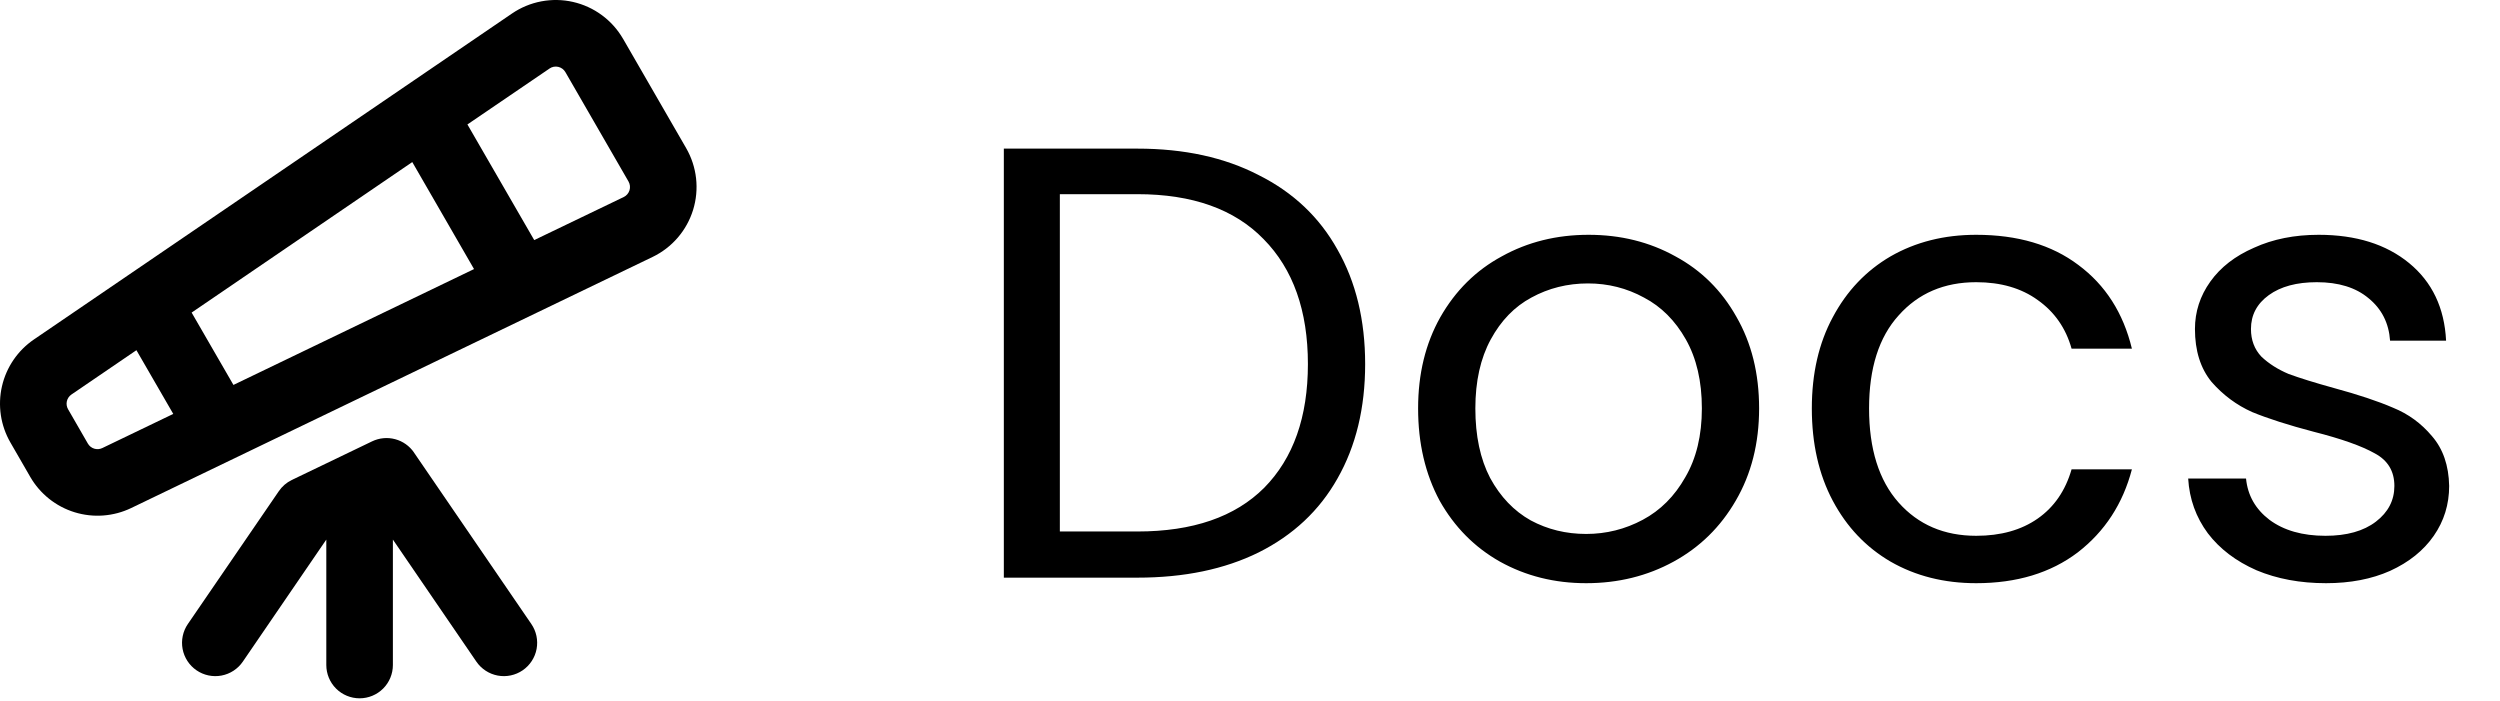 <svg width="528" height="148" viewBox="0 0 528 148" fill="none" xmlns="http://www.w3.org/2000/svg">
    <path fill-rule="evenodd" clip-rule="evenodd" d="M131.588 8.2C130.458 6.244 128.937 4.543 127.119 3.203C125.302 1.862 123.227 0.911 121.025 0.41C118.824 -0.092 116.542 -0.133 114.323 0.288C112.104 0.708 109.996 1.583 108.131 2.856L7.163 71.697C3.745 74.028 1.333 77.564 0.412 81.597C-0.509 85.63 0.127 89.863 2.194 93.447L6.384 100.712C8.453 104.298 11.801 106.968 15.757 108.189C19.712 109.409 23.983 109.09 27.712 107.294L137.822 54.269C139.856 53.29 141.666 51.901 143.139 50.191C144.612 48.48 145.716 46.484 146.382 44.327C147.048 42.171 147.262 39.9 147.01 37.656C146.758 35.413 146.046 33.246 144.919 31.291L131.588 8.191V8.2ZM116.053 14.472C116.32 14.289 116.621 14.163 116.938 14.102C117.256 14.041 117.582 14.046 117.897 14.118C118.212 14.189 118.51 14.325 118.77 14.516C119.03 14.708 119.248 14.951 119.409 15.231L132.741 38.331C132.902 38.61 133.003 38.92 133.039 39.24C133.075 39.56 133.045 39.885 132.95 40.193C132.855 40.5 132.697 40.785 132.487 41.03C132.277 41.274 132.018 41.472 131.728 41.612L112.828 50.706L98.719 26.284L116.063 14.472H116.053ZM87.075 34.234L100.116 56.828L49.303 81.297L40.472 66.016L87.066 34.234H87.075ZM28.819 73.956L15.075 83.331C14.591 83.665 14.251 84.168 14.12 84.741C13.99 85.314 14.08 85.915 14.372 86.425L18.562 93.691C18.859 94.202 19.337 94.583 19.902 94.757C20.467 94.931 21.077 94.885 21.609 94.628L36.591 87.419L28.809 73.956H28.819ZM87.441 95.575C86.491 94.189 85.077 93.188 83.453 92.755C81.83 92.321 80.105 92.484 78.591 93.212L61.631 101.369C60.524 101.905 59.577 102.723 58.884 103.741L39.675 131.791C39.153 132.553 38.786 133.41 38.596 134.314C38.405 135.218 38.394 136.15 38.564 137.058C38.734 137.966 39.081 138.832 39.585 139.606C40.089 140.38 40.741 141.047 41.503 141.569C42.265 142.091 43.123 142.457 44.026 142.648C44.93 142.839 45.863 142.849 46.771 142.68C47.679 142.51 48.544 142.163 49.318 141.659C50.092 141.154 50.759 140.503 51.281 139.741L68.916 113.959V140.453C68.916 142.318 69.656 144.106 70.975 145.425C72.294 146.743 74.082 147.484 75.947 147.484C77.812 147.484 79.6 146.743 80.919 145.425C82.237 144.106 82.978 142.318 82.978 140.453V113.959L100.613 139.741C101.667 141.28 103.289 142.337 105.123 142.68C106.957 143.023 108.852 142.623 110.391 141.569C111.93 140.514 112.987 138.892 113.33 137.058C113.673 135.224 113.273 133.33 112.219 131.791L87.431 95.575H87.441Z" fill="black" />
    <g filter="url(#filter0_d)">
        <path d="M240.22 27.39C250.1 27.39 258.637 29.253 265.83 32.98C273.11 36.62 278.657 41.863 282.47 48.71C286.37 55.557 288.32 63.617 288.32 72.89C288.32 82.163 286.37 90.223 282.47 97.07C278.657 103.83 273.11 109.03 265.83 112.67C258.637 116.223 250.1 118 240.22 118H212.01V27.39H240.22ZM240.22 108.25C251.92 108.25 260.847 105.173 267 99.02C273.153 92.78 276.23 84.07 276.23 72.89C276.23 61.623 273.11 52.827 266.87 46.5C260.717 40.173 251.833 37.01 240.22 37.01H223.84V108.25H240.22ZM334.994 119.17C328.321 119.17 322.254 117.653 316.794 114.62C311.421 111.587 307.174 107.297 304.054 101.75C301.021 96.117 299.504 89.617 299.504 82.25C299.504 74.97 301.064 68.557 304.184 63.01C307.391 57.377 311.724 53.087 317.184 50.14C322.644 47.107 328.754 45.59 335.514 45.59C342.274 45.59 348.384 47.107 353.844 50.14C359.304 53.087 363.594 57.333 366.714 62.88C369.921 68.427 371.524 74.883 371.524 82.25C371.524 89.617 369.877 96.117 366.584 101.75C363.377 107.297 359.001 111.587 353.454 114.62C347.907 117.653 341.754 119.17 334.994 119.17ZM334.994 108.77C339.241 108.77 343.227 107.773 346.954 105.78C350.681 103.787 353.671 100.797 355.924 96.81C358.264 92.823 359.434 87.97 359.434 82.25C359.434 76.53 358.307 71.677 356.054 67.69C353.801 63.703 350.854 60.757 347.214 58.85C343.574 56.857 339.631 55.86 335.384 55.86C331.051 55.86 327.064 56.857 323.424 58.85C319.871 60.757 317.011 63.703 314.844 67.69C312.677 71.677 311.594 76.53 311.594 82.25C311.594 88.057 312.634 92.953 314.714 96.94C316.881 100.927 319.741 103.917 323.294 105.91C326.847 107.817 330.747 108.77 334.994 108.77ZM382.658 82.25C382.658 74.883 384.132 68.47 387.078 63.01C390.025 57.463 394.098 53.173 399.298 50.14C404.585 47.107 410.608 45.59 417.368 45.59C426.122 45.59 433.315 47.713 438.948 51.96C444.668 56.207 448.438 62.1 450.258 69.64H437.518C436.305 65.307 433.922 61.883 430.368 59.37C426.902 56.857 422.568 55.6 417.368 55.6C410.608 55.6 405.148 57.94 400.988 62.62C396.828 67.213 394.748 73.757 394.748 82.25C394.748 90.83 396.828 97.46 400.988 102.14C405.148 106.82 410.608 109.16 417.368 109.16C422.568 109.16 426.902 107.947 430.368 105.52C433.835 103.093 436.218 99.627 437.518 95.12H450.258C448.352 102.4 444.538 108.25 438.818 112.67C433.098 117.003 425.948 119.17 417.368 119.17C410.608 119.17 404.585 117.653 399.298 114.62C394.098 111.587 390.025 107.297 387.078 101.75C384.132 96.203 382.658 89.703 382.658 82.25ZM491.263 119.17C485.803 119.17 480.907 118.26 476.573 116.44C472.24 114.533 468.817 111.933 466.303 108.64C463.79 105.26 462.403 101.403 462.143 97.07H474.363C474.71 100.623 476.357 103.527 479.303 105.78C482.337 108.033 486.28 109.16 491.133 109.16C495.64 109.16 499.193 108.163 501.793 106.17C504.393 104.177 505.693 101.663 505.693 98.63C505.693 95.51 504.307 93.213 501.533 91.74C498.76 90.18 494.47 88.663 488.663 87.19C483.377 85.803 479.043 84.417 475.663 83.03C472.37 81.557 469.51 79.433 467.083 76.66C464.743 73.8 463.573 70.073 463.573 65.48C463.573 61.84 464.657 58.503 466.823 55.47C468.99 52.437 472.067 50.053 476.053 48.32C480.04 46.5 484.59 45.59 489.703 45.59C497.59 45.59 503.96 47.583 508.813 51.57C513.667 55.557 516.267 61.017 516.613 67.95H504.783C504.523 64.223 503.007 61.233 500.233 58.98C497.547 56.727 493.907 55.6 489.313 55.6C485.067 55.6 481.687 56.51 479.173 58.33C476.66 60.15 475.403 62.533 475.403 65.48C475.403 67.82 476.14 69.77 477.613 71.33C479.173 72.803 481.08 74.017 483.333 74.97C485.673 75.837 488.88 76.833 492.953 77.96C498.067 79.347 502.227 80.733 505.433 82.12C508.64 83.42 511.37 85.413 513.623 88.1C515.963 90.787 517.177 94.297 517.263 98.63C517.263 102.53 516.18 106.04 514.013 109.16C511.847 112.28 508.77 114.75 504.783 116.57C500.883 118.303 496.377 119.17 491.263 119.17Z" fill="black" />
    </g>
    <defs>
        <filter id="filter0_d" x="202.012" y="21.39" width="325.253" height="111.78" filterUnits="userSpaceOnUse" color-interpolation-filters="sRGB">
            <feFlood flood-opacity="0" result="BackgroundImageFix" />
            <feColorMatrix in="SourceAlpha" type="matrix" values="0 0 0 0 0 0 0 0 0 0 0 0 0 0 0 0 0 0 127 0" />
            <feOffset dy="4" />
            <feGaussianBlur stdDeviation="5" />
            <feColorMatrix type="matrix" values="0 0 0 0 0 0 0 0 0 0 0 0 0 0 0 0 0 0 0.25 0" />
            <feBlend mode="normal" in2="BackgroundImageFix" result="effect1_dropShadow" />
            <feBlend mode="normal" in="SourceGraphic" in2="effect1_dropShadow" result="shape" />
        </filter>
    </defs>
</svg>
